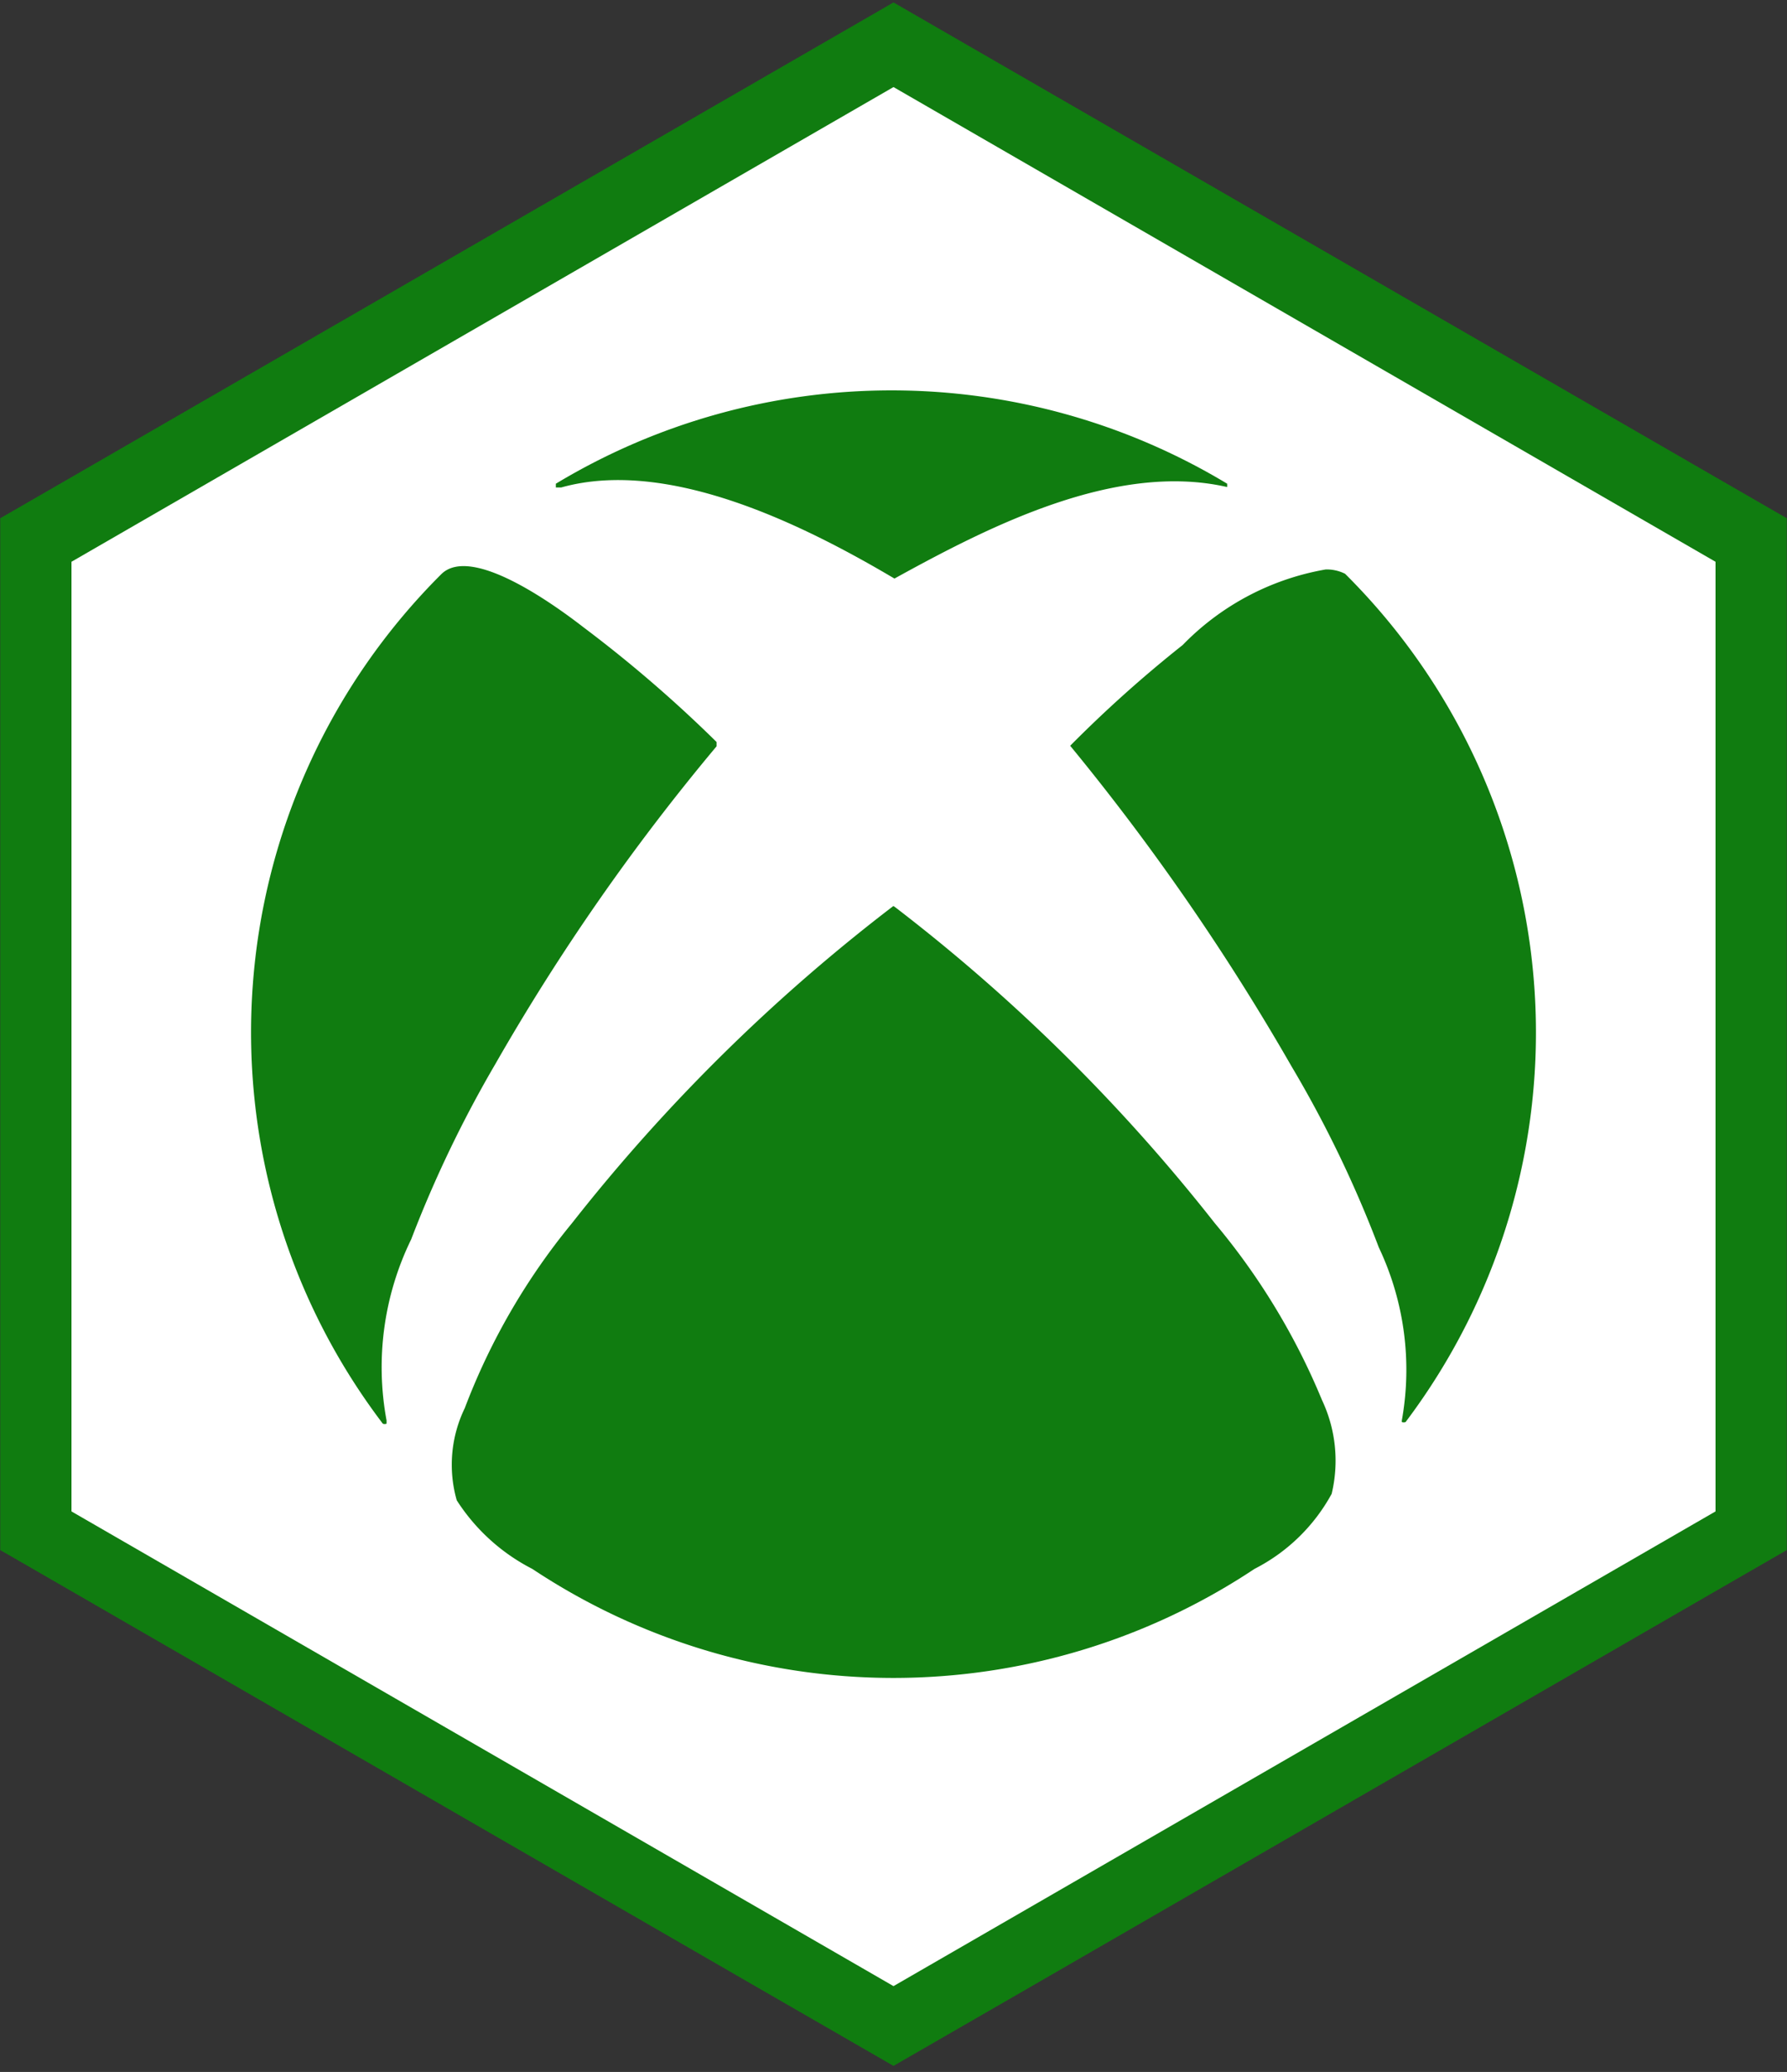 <?xml version="1.0" encoding="UTF-8" standalone="no"?>
<svg
   xmlns:dc="http://purl.org/dc/elements/1.1/"
   xmlns:cc="http://creativecommons.org/ns#"
   xmlns:rdf="http://www.w3.org/1999/02/22-rdf-syntax-ns#"
   xmlns:svg="http://www.w3.org/2000/svg"
   xmlns="http://www.w3.org/2000/svg"
   xmlns:sodipodi="http://sodipodi.sourceforge.net/DTD/sodipodi-0.dtd"
   xmlns:inkscape="http://www.inkscape.org/namespaces/inkscape"
   id="Layer_1"
   data-name="Layer 1"
   viewBox="0 0 735 852"
   version="1.1"
   sodipodi:docname="XBOX.svg"
   inkscape:version="0.92.1 r15371"
   inkscape:export-filename="C:\Users\jepeach\Desktop\hex\my hexes\XBOX.png"
   inkscape:export-xdpi="96"
   inkscape:export-ydpi="96">
  <rect x="0" y="0" width="735" height="852" fill="#333333" stroke="none"/>
  <title
     id="title10113">XBOX Hex</title>
  <sodipodi:namedview
     pagecolor="#ffffff"
     bordercolor="#666666"
     borderopacity="1"
     objecttolerance="10"
     gridtolerance="10"
     guidetolerance="10"
     inkscape:pageopacity="0"
     inkscape:pageshadow="2"
     inkscape:window-width="3000"
     inkscape:window-height="1875"
     id="namedview8720"
     showgrid="false"
     inkscape:zoom="0.9239835"
     inkscape:cx="128.5888"
     inkscape:cy="448.39541"
     inkscape:window-x="-13"
     inkscape:window-y="-13"
     inkscape:window-maximized="1"
     inkscape:current-layer="Layer_1" />
  <defs
     id="defs8647">
    <style
       id="style8632">.cls-1{fill:none;}.cls-2{fill:#ba6f38;}.cls-3{clip-path:url(#clip-path);}.cls-4{fill:#ed7d15;}.cls-5{opacity:0.25;fill:url(#linear-gradient);}.cls-6{fill:#ac5d12;}.cls-7{clip-path:url(#clip-path-2);}.cls-8{fill:#36a85d;}.cls-9{fill:#e6b35a;}.cls-10{fill:#fff;}.cls-11{opacity:0.94;}</style>
    <clipPath
       id="clip-path">
      <polygon
         class="cls-1"
         points="369.5 7.4 728.2 214.5 728.2 636.6 369.5 845 2.8 636.6 2.8 214.5 369.5 7.4"
         id="polygon8634" />
    </clipPath>
    <linearGradient
       id="linear-gradient"
       x1="366.25"
       y1="-122.39"
       x2="367.55"
       y2="341.13"
       gradientUnits="userSpaceOnUse">
      <stop
         offset="0"
         stop-color="#fff"
         stop-opacity="0.83"
         id="stop8637" />
      <stop
         offset="0.56"
         stop-color="#fff"
         stop-opacity="0.37"
         id="stop8639" />
      <stop
         offset="1"
         stop-color="#fff"
         stop-opacity="0"
         id="stop8641" />
    </linearGradient>
    <clipPath
       id="clip-path-2">
      <polygon
         class="cls-2"
         points="1173.3 7.4 1532 214.5 1532 636.6 1173.3 845 806.6 636.6 806.6 214.5 1173.3 7.4"
         id="polygon8644" />
    </clipPath>
  </defs>
  <g
     class="cls-3"
     clip-path="url(#clip-path)"
     id="g8655"
     style="fill:#ffffff;fill-opacity:1">
    <circle
       class="cls-4"
       cx="365.5"
       cy="437.4"
       r="442.1"
       id="circle8651"
       style="fill:#ffffff;fill-opacity:1" />
    <ellipse
       class="cls-5"
       cx="366.9"
       cy="105.8"
       rx="315.2"
       ry="234.6"
       id="ellipse8653"
       style="opacity:0.25;fill:#ffffff;fill-opacity:1" />
  </g>
  <path
     class="cls-6"
     d="M705.6,196.2L427.8,35.8,367.5,1,307.2,35.8,29.4,196.2,0.1,213.1V637.4l29.3,16.9L310.6,816.7l56.9,32.8,56.9-32.8L705.6,654.3l29.3-16.9V213.1Zm0,425.3L367.5,816.7,29.4,621.5V231L367.5,35.8h0L705.6,231V621.5Z"
     id="path8657"
     style="fill:#107c10;fill-opacity:1" />
  <path
     class="cls-1"
     d="m 294.735,306.879 a 897.312,897.312 0 0 0 -91.009,130.674 490.524,490.524 0 0 0 -34.597,72.058 119.877,119.877 0 0 0 -10.137,74.482 v 1.322 a 1.983,1.983 0 0 1 -1.543,0 265.976,265.976 0 0 1 24.019,-349.273 c 12.781,-12.781 49.141,14.544 58.836,22.036 a 541.428,541.428 0 0 1 54.429,46.937 z m 73.38,66.108 a 739.312,739.312 0 0 1 131.556,130.013 278.537,278.537 0 0 1 44.072,72.719 58.396,58.396 0 0 1 3.967,38.563 74.923,74.923 0 0 1 -31.732,30.851 268.4,268.4 0 0 1 -297.047,0 80.432,80.432 0 0 1 -31.071,-28.206 53.327,53.327 0 0 1 3.305,-37.902 270.383,270.383 0 0 1 44.072,-76.025 737.99,737.99 0 0 1 132.217,-130.454 v 0 z M 228.626,200.224 v -1.322 a 267.519,267.519 0 0 1 276.113,0 v 1.322 h -0.22 c -45.835,-10.357 -97.84,16.307 -136.624,37.682 v 0 c -37.241,-22.036 -92.993,-49.802 -137.065,-37.461 h -2.204 z m 316.659,33.936 a 16.968,16.968 0 0 1 7.933,1.763 265.976,265.976 0 0 1 24.901,348.832 2.204,2.204 0 0 1 -1.543,0 v -0.661 a 117.453,117.453 0 0 0 -9.476,-71.177 477.303,477.303 0 0 0 -35.919,-74.482 960.335,960.335 0 0 0 -91.009,-131.776 v 0 0 a 519.612,519.612 0 0 1 46.276,-41.428 107.536,107.536 0 0 1 58.836,-31.071 z"
     id="path8"
     inkscape:connector-curvature="0"
     style="fill:#107c10;stroke-width:22.036" />
</svg>
